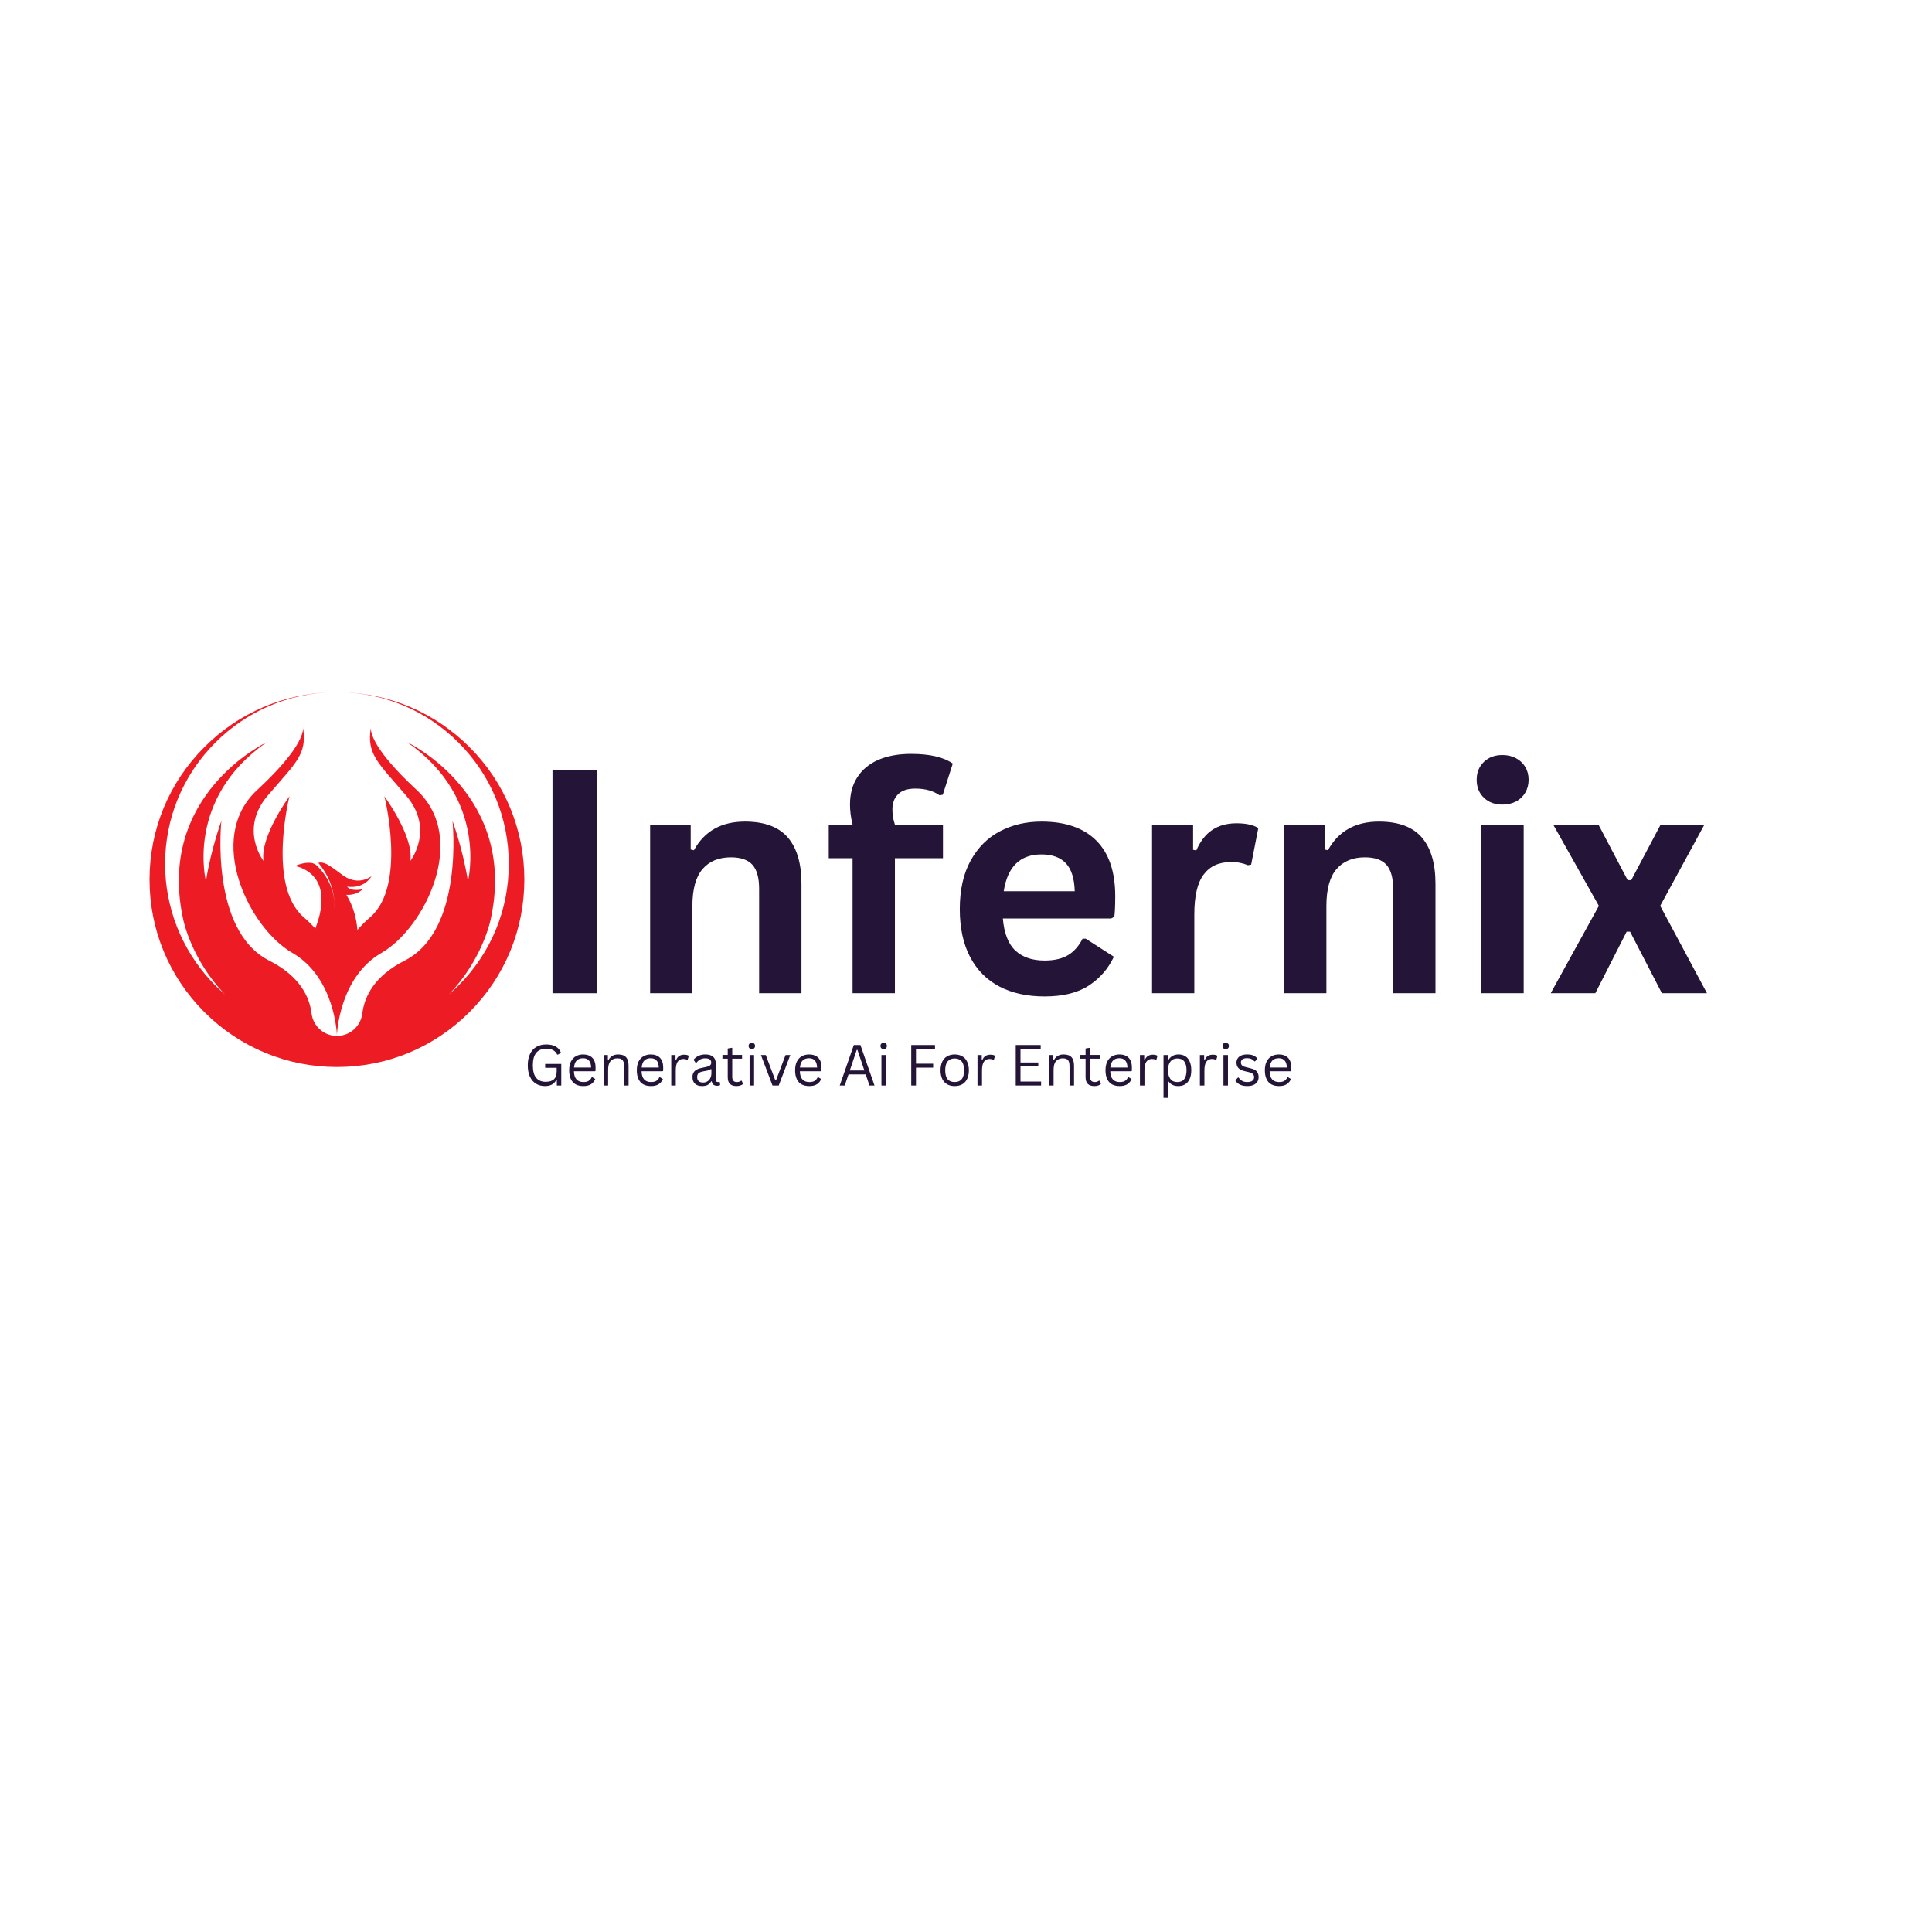<svg xmlns="http://www.w3.org/2000/svg" xmlns:xlink="http://www.w3.org/1999/xlink" width="1500" zoomAndPan="magnify" viewBox="0 0 375 375" height="1500" preserveAspectRatio="xMidYMid meet" version="1.0"><defs><g/><clipPath id="b0d9297655"><path d="M 29.023 134.363 L 101.773 134.363 L 101.773 207.105 L 29.023 207.105 Z M 29.023 134.363 " clip-rule="nonzero"/></clipPath></defs><g clip-path="url(#b0d9297655)"><path fill="#ed1c24" d="M 39.676 145.008 C 46.352 138.332 55.16 134.574 64.566 134.363 C 55.969 134.574 47.918 138.02 41.812 144.121 C 35.516 150.418 32.047 158.793 32.043 167.699 C 32.043 176.043 35.184 184.133 40.836 190.273 C 41.727 191.242 42.664 192.152 43.648 192.996 C 37.195 186.316 35.613 178.695 35.613 178.695 C 30.094 154.262 51.758 144.074 51.758 144.074 C 35.887 155.109 39.973 171.047 39.973 171.047 C 40.926 164.918 42.969 159.332 42.969 159.332 C 42.969 159.332 40.652 180.586 52.234 186.445 C 58.227 189.477 60.078 193.512 60.469 196.699 C 60.773 199.168 62.855 201.059 65.348 201.062 C 65.363 201.062 65.383 201.062 65.398 201.062 C 65.418 201.062 65.434 201.062 65.449 201.062 C 67.941 201.059 70.023 199.168 70.328 196.699 C 70.719 193.512 72.57 189.477 78.562 186.445 C 90.145 180.586 87.828 159.332 87.828 159.332 C 87.828 159.332 89.871 164.918 90.824 171.047 C 90.824 171.047 94.914 155.109 79.039 144.074 C 79.039 144.074 100.703 154.262 95.184 178.695 C 95.184 178.695 93.602 186.312 87.152 192.996 C 87.781 192.453 88.391 191.887 88.984 191.293 C 95.285 184.996 98.754 176.617 98.754 167.707 C 98.754 158.797 95.285 150.422 88.984 144.121 C 82.883 138.02 74.828 134.574 66.234 134.363 C 75.637 134.574 84.445 138.332 91.121 145.008 C 97.992 151.879 101.773 161.012 101.773 170.73 C 101.773 180.445 97.992 189.582 91.121 196.449 C 84.25 203.32 75.117 207.105 65.398 207.105 C 55.684 207.105 46.547 203.32 39.676 196.449 C 32.805 189.582 29.023 180.445 29.023 170.73 C 29.023 161.012 32.805 151.879 39.676 145.008 " fill-opacity="1" fill-rule="nonzero"/></g><path fill="#ed1c24" d="M 58.828 141.281 C 58.812 141.168 58.793 141.055 58.773 140.941 C 58.773 140.941 58.82 141.047 58.828 141.281 " fill-opacity="1" fill-rule="nonzero"/><path fill="#ed1c24" d="M 71.969 141.281 C 71.977 141.047 72.023 140.941 72.023 140.941 C 72.004 141.055 71.988 141.168 71.969 141.281 " fill-opacity="1" fill-rule="nonzero"/><path fill="#ed1c24" d="M 61.777 167.469 C 62.824 167.23 63.656 167.699 66.359 169.758 C 69.574 172.207 72.148 170.035 72.148 170.035 C 70.438 172.766 67.375 172.082 67.375 172.082 C 68.062 173.133 70.398 172.605 70.398 172.605 C 68.949 173.926 67.23 173.676 67.23 173.676 C 68.609 175.941 69.199 178.312 69.367 180.504 C 70.074 179.688 70.906 178.848 71.887 177.996 C 78.973 171.867 74.613 154.562 74.613 154.562 C 74.613 154.562 80.336 162.328 79.652 167.098 C 79.652 167.098 84.422 160.969 78.836 154.43 C 73.371 148.027 71.168 146.453 71.969 141.281 C 71.934 142.289 72.621 145.688 80.879 153.336 C 91.051 162.762 82.379 180.176 74.066 184.945 C 65.758 189.715 65.398 200.887 65.398 200.887 C 65.398 200.887 65.043 189.715 56.73 184.945 C 48.418 180.176 39.746 162.762 49.918 153.336 C 58.176 145.688 58.863 142.289 58.828 141.281 C 59.633 146.453 57.43 148.027 51.961 154.43 C 46.375 160.969 51.145 167.098 51.145 167.098 C 50.465 162.328 56.184 154.562 56.184 154.562 C 56.184 154.562 51.824 171.867 58.91 177.996 C 59.785 178.754 60.543 179.504 61.199 180.238 C 65.426 169.246 57.238 168.098 57.238 168.098 C 58.648 167.488 59.68 167.418 60.328 167.48 C 60.797 167.527 61.23 167.738 61.566 168.07 C 62.609 169.105 65.191 172.098 64.863 176.227 C 64.863 176.227 65.465 171.863 61.777 167.469 " fill-opacity="1" fill-rule="nonzero"/><g fill="#231438" fill-opacity="1"><g transform="translate(101.611, 192.783)"><g><path d="M 14.203 0 L 5.625 0 L 5.625 -43.328 L 14.203 -43.328 Z M 14.203 0 "/></g></g><g transform="translate(121.47, 192.783)"><g><path d="M 4.719 0 L 4.719 -32.688 L 12.594 -32.688 L 12.594 -27.891 L 13.219 -27.75 C 15.25 -31.457 18.551 -33.312 23.125 -33.312 C 26.895 -33.312 29.664 -32.285 31.438 -30.234 C 33.207 -28.18 34.094 -25.188 34.094 -21.25 L 34.094 0 L 25.875 0 L 25.875 -20.25 C 25.875 -22.414 25.438 -23.977 24.562 -24.938 C 23.695 -25.895 22.305 -26.375 20.391 -26.375 C 18.035 -26.375 16.203 -25.613 14.891 -24.094 C 13.578 -22.57 12.922 -20.18 12.922 -16.922 L 12.922 0 Z M 4.719 0 "/></g></g><g transform="translate(159.764, 192.783)"><g><path d="M 5.719 0 L 5.719 -26.203 L 1.094 -26.203 L 1.094 -32.719 L 5.719 -32.719 C 5.383 -34.102 5.219 -35.398 5.219 -36.609 C 5.219 -38.68 5.691 -40.453 6.641 -41.922 C 7.586 -43.398 8.945 -44.523 10.719 -45.297 C 12.5 -46.066 14.617 -46.453 17.078 -46.453 C 20.691 -46.453 23.391 -45.828 25.172 -44.578 L 23.234 -38.531 L 22.609 -38.406 C 21.391 -39.281 19.82 -39.719 17.906 -39.719 C 16.414 -39.719 15.301 -39.352 14.562 -38.625 C 13.82 -37.906 13.453 -36.926 13.453 -35.688 C 13.453 -35.156 13.488 -34.664 13.562 -34.219 C 13.633 -33.77 13.758 -33.27 13.938 -32.719 L 23.266 -32.719 L 23.266 -26.203 L 13.938 -26.203 L 13.938 0 Z M 5.719 0 "/></g></g><g transform="translate(183.357, 192.783)"><g><path d="M 32.312 -14.5 L 11.297 -14.5 C 11.535 -11.645 12.344 -9.57 13.719 -8.281 C 15.102 -6.988 16.992 -6.344 19.391 -6.344 C 21.266 -6.344 22.785 -6.691 23.953 -7.391 C 25.117 -8.098 26.055 -9.16 26.766 -10.578 L 27.391 -10.578 L 32.844 -7.078 C 31.77 -4.785 30.156 -2.926 28 -1.5 C 25.852 -0.082 22.984 0.625 19.391 0.625 C 16.004 0.625 13.082 -0.016 10.625 -1.297 C 8.164 -2.586 6.27 -4.5 4.938 -7.031 C 3.602 -9.57 2.938 -12.672 2.938 -16.328 C 2.938 -20.047 3.633 -23.176 5.031 -25.719 C 6.438 -28.27 8.332 -30.172 10.719 -31.422 C 13.113 -32.68 15.805 -33.312 18.797 -33.312 C 23.422 -33.312 26.961 -32.086 29.422 -29.641 C 31.879 -27.191 33.109 -23.594 33.109 -18.844 C 33.109 -17.125 33.051 -15.789 32.938 -14.844 Z M 25.25 -19.797 C 25.176 -22.285 24.598 -24.098 23.516 -25.234 C 22.441 -26.367 20.867 -26.938 18.797 -26.938 C 14.641 -26.938 12.195 -24.555 11.469 -19.797 Z M 25.25 -19.797 "/></g></g><g transform="translate(218.894, 192.783)"><g><path d="M 4.719 0 L 4.719 -32.688 L 12.688 -32.688 L 12.688 -27.828 L 13.312 -27.719 C 14.102 -29.531 15.141 -30.859 16.422 -31.703 C 17.703 -32.555 19.266 -32.984 21.109 -32.984 C 22.961 -32.984 24.375 -32.672 25.344 -32.047 L 23.953 -24.953 L 23.328 -24.844 C 22.797 -25.062 22.281 -25.219 21.781 -25.312 C 21.289 -25.406 20.691 -25.453 19.984 -25.453 C 17.691 -25.453 15.941 -24.645 14.734 -23.031 C 13.523 -21.426 12.922 -18.848 12.922 -15.297 L 12.922 0 Z M 4.719 0 "/></g></g><g transform="translate(244.532, 192.783)"><g><path d="M 4.719 0 L 4.719 -32.688 L 12.594 -32.688 L 12.594 -27.891 L 13.219 -27.75 C 15.25 -31.457 18.551 -33.312 23.125 -33.312 C 26.895 -33.312 29.664 -32.285 31.438 -30.234 C 33.207 -28.18 34.094 -25.188 34.094 -21.25 L 34.094 0 L 25.875 0 L 25.875 -20.25 C 25.875 -22.414 25.438 -23.977 24.562 -24.938 C 23.695 -25.895 22.305 -26.375 20.391 -26.375 C 18.035 -26.375 16.203 -25.613 14.891 -24.094 C 13.578 -22.57 12.922 -20.18 12.922 -16.922 L 12.922 0 Z M 4.719 0 "/></g></g><g transform="translate(282.826, 192.783)"><g><path d="M 8.797 -36.609 C 7.316 -36.609 6.113 -37.055 5.188 -37.953 C 4.258 -38.848 3.797 -40.008 3.797 -41.438 C 3.797 -42.844 4.258 -43.992 5.188 -44.891 C 6.113 -45.785 7.316 -46.234 8.797 -46.234 C 9.785 -46.234 10.664 -46.023 11.438 -45.609 C 12.207 -45.203 12.805 -44.633 13.234 -43.906 C 13.66 -43.188 13.875 -42.363 13.875 -41.438 C 13.875 -40.508 13.66 -39.676 13.234 -38.938 C 12.805 -38.207 12.207 -37.633 11.438 -37.219 C 10.664 -36.812 9.785 -36.609 8.797 -36.609 Z M 4.719 0 L 4.719 -32.688 L 12.922 -32.688 L 12.922 0 Z M 4.719 0 "/></g></g><g transform="translate(300.432, 192.783)"><g><path d="M 9.219 0 L 0.562 0 L 9.906 -16.953 L 1.062 -32.688 L 9.844 -32.688 L 15.5 -21.938 L 16.188 -21.938 L 21.875 -32.688 L 30.375 -32.688 L 21.812 -16.953 L 30.891 0 L 22.141 0 L 15.969 -11.938 L 15.297 -11.938 Z M 9.219 0 "/></g></g></g><g fill="#231438" fill-opacity="1"><g transform="translate(101.658, 210.697)"><g><path d="M 4.125 0.109 C 3.469 0.109 2.891 -0.039 2.391 -0.344 C 1.891 -0.645 1.492 -1.098 1.203 -1.703 C 0.922 -2.305 0.781 -3.047 0.781 -3.922 C 0.781 -4.805 0.93 -5.551 1.234 -6.156 C 1.535 -6.758 1.953 -7.211 2.484 -7.516 C 3.023 -7.816 3.648 -7.969 4.359 -7.969 C 5.109 -7.969 5.723 -7.832 6.203 -7.562 C 6.691 -7.289 7.035 -6.883 7.234 -6.344 L 6.641 -6 L 6.5 -6 C 6.289 -6.406 6.016 -6.695 5.672 -6.875 C 5.328 -7.051 4.891 -7.141 4.359 -7.141 C 2.629 -7.141 1.766 -6.066 1.766 -3.922 C 1.766 -2.805 1.984 -1.992 2.422 -1.484 C 2.859 -0.973 3.469 -0.719 4.25 -0.719 C 4.957 -0.719 5.488 -0.879 5.844 -1.203 C 6.207 -1.535 6.391 -2.051 6.391 -2.75 L 6.391 -3.438 L 4.156 -3.438 L 4.156 -4.188 L 7.281 -4.188 L 7.281 0 L 6.422 0 L 6.422 -1.047 L 6.312 -1.078 C 6.102 -0.672 5.812 -0.367 5.438 -0.172 C 5.07 0.016 4.633 0.109 4.125 0.109 Z M 4.125 0.109 "/></g></g></g><g fill="#231438" fill-opacity="1"><g transform="translate(109.817, 210.697)"><g><path d="M 5.641 -2.766 L 1.578 -2.766 C 1.598 -2.047 1.77 -1.516 2.094 -1.172 C 2.414 -0.836 2.852 -0.672 3.406 -0.672 C 3.832 -0.672 4.172 -0.742 4.422 -0.891 C 4.68 -1.047 4.883 -1.285 5.031 -1.609 L 5.156 -1.609 L 5.719 -1.266 C 5.551 -0.836 5.273 -0.5 4.891 -0.25 C 4.516 -0.008 4.02 0.109 3.406 0.109 C 2.832 0.109 2.336 0 1.922 -0.219 C 1.516 -0.445 1.203 -0.789 0.984 -1.25 C 0.766 -1.707 0.656 -2.273 0.656 -2.953 C 0.656 -3.629 0.77 -4.195 1 -4.656 C 1.238 -5.125 1.562 -5.469 1.969 -5.688 C 2.375 -5.914 2.836 -6.031 3.359 -6.031 C 4.117 -6.031 4.711 -5.816 5.141 -5.391 C 5.566 -4.961 5.781 -4.328 5.781 -3.484 C 5.781 -3.16 5.773 -2.941 5.766 -2.828 Z M 4.922 -3.484 C 4.898 -4.117 4.754 -4.578 4.484 -4.859 C 4.223 -5.148 3.848 -5.297 3.359 -5.297 C 2.836 -5.297 2.426 -5.148 2.125 -4.859 C 1.832 -4.578 1.656 -4.117 1.594 -3.484 Z M 4.922 -3.484 "/></g></g></g><g fill="#231438" fill-opacity="1"><g transform="translate(116.129, 210.697)"><g><path d="M 1.031 0 L 1.031 -5.922 L 1.859 -5.922 L 1.859 -5 L 1.984 -4.969 C 2.172 -5.312 2.414 -5.57 2.719 -5.75 C 3.031 -5.938 3.406 -6.031 3.844 -6.031 C 4.562 -6.031 5.078 -5.848 5.391 -5.484 C 5.711 -5.129 5.875 -4.57 5.875 -3.812 L 5.875 0 L 5 0 L 5 -3.797 C 5 -4.148 4.953 -4.438 4.859 -4.656 C 4.773 -4.875 4.633 -5.031 4.438 -5.125 C 4.25 -5.227 4 -5.281 3.688 -5.281 C 3.156 -5.281 2.723 -5.102 2.391 -4.75 C 2.066 -4.395 1.906 -3.828 1.906 -3.047 L 1.906 0 Z M 1.031 0 "/></g></g></g><g fill="#231438" fill-opacity="1"><g transform="translate(122.945, 210.697)"><g><path d="M 5.641 -2.766 L 1.578 -2.766 C 1.598 -2.047 1.77 -1.516 2.094 -1.172 C 2.414 -0.836 2.852 -0.672 3.406 -0.672 C 3.832 -0.672 4.172 -0.742 4.422 -0.891 C 4.68 -1.047 4.883 -1.285 5.031 -1.609 L 5.156 -1.609 L 5.719 -1.266 C 5.551 -0.836 5.273 -0.5 4.891 -0.25 C 4.516 -0.008 4.02 0.109 3.406 0.109 C 2.832 0.109 2.336 0 1.922 -0.219 C 1.516 -0.445 1.203 -0.789 0.984 -1.25 C 0.766 -1.707 0.656 -2.273 0.656 -2.953 C 0.656 -3.629 0.77 -4.195 1 -4.656 C 1.238 -5.125 1.562 -5.469 1.969 -5.688 C 2.375 -5.914 2.836 -6.031 3.359 -6.031 C 4.117 -6.031 4.711 -5.816 5.141 -5.391 C 5.566 -4.961 5.781 -4.328 5.781 -3.484 C 5.781 -3.16 5.773 -2.941 5.766 -2.828 Z M 4.922 -3.484 C 4.898 -4.117 4.754 -4.578 4.484 -4.859 C 4.223 -5.148 3.848 -5.297 3.359 -5.297 C 2.836 -5.297 2.426 -5.148 2.125 -4.859 C 1.832 -4.578 1.656 -4.117 1.594 -3.484 Z M 4.922 -3.484 "/></g></g></g><g fill="#231438" fill-opacity="1"><g transform="translate(129.257, 210.697)"><g><path d="M 1.031 0 L 1.031 -5.922 L 1.859 -5.922 L 1.859 -5 L 1.984 -4.969 C 2.254 -5.645 2.77 -5.984 3.531 -5.984 C 3.938 -5.984 4.238 -5.91 4.438 -5.766 L 4.219 -5.016 L 4.109 -5 C 3.891 -5.102 3.645 -5.156 3.375 -5.156 C 2.906 -5.156 2.539 -4.977 2.281 -4.625 C 2.031 -4.27 1.906 -3.695 1.906 -2.906 L 1.906 0 Z M 1.031 0 "/></g></g></g><g fill="#231438" fill-opacity="1"><g transform="translate(133.83, 210.697)"><g><path d="M 2.438 0.109 C 1.852 0.109 1.395 -0.039 1.062 -0.344 C 0.738 -0.645 0.578 -1.082 0.578 -1.656 C 0.578 -2 0.648 -2.289 0.797 -2.531 C 0.941 -2.781 1.164 -2.977 1.469 -3.125 C 1.781 -3.281 2.18 -3.398 2.672 -3.484 C 3.098 -3.555 3.422 -3.633 3.641 -3.719 C 3.867 -3.812 4.02 -3.91 4.094 -4.016 C 4.176 -4.129 4.219 -4.27 4.219 -4.438 C 4.219 -4.707 4.125 -4.914 3.938 -5.062 C 3.75 -5.207 3.453 -5.281 3.047 -5.281 C 2.66 -5.281 2.332 -5.203 2.062 -5.047 C 1.789 -4.898 1.539 -4.68 1.312 -4.391 L 1.203 -4.391 L 0.781 -5 C 1.031 -5.312 1.348 -5.562 1.734 -5.75 C 2.117 -5.938 2.555 -6.031 3.047 -6.031 C 3.742 -6.031 4.258 -5.879 4.594 -5.578 C 4.926 -5.273 5.094 -4.852 5.094 -4.312 L 5.094 -1.172 C 5.094 -0.836 5.234 -0.672 5.516 -0.672 C 5.609 -0.672 5.695 -0.688 5.781 -0.719 L 5.859 -0.703 L 5.953 -0.094 C 5.891 -0.051 5.805 -0.02 5.703 0 C 5.598 0.031 5.488 0.047 5.375 0.047 C 5.051 0.047 4.805 -0.023 4.641 -0.172 C 4.473 -0.316 4.363 -0.531 4.312 -0.812 L 4.203 -0.812 C 4.035 -0.5 3.805 -0.266 3.516 -0.109 C 3.234 0.035 2.875 0.109 2.438 0.109 Z M 2.641 -0.578 C 2.961 -0.578 3.242 -0.656 3.484 -0.812 C 3.734 -0.969 3.922 -1.18 4.047 -1.453 C 4.18 -1.734 4.25 -2.051 4.25 -2.406 L 4.25 -3.156 L 4.141 -3.188 C 4.004 -3.094 3.844 -3.016 3.656 -2.953 C 3.469 -2.891 3.203 -2.832 2.859 -2.781 C 2.516 -2.738 2.238 -2.664 2.031 -2.562 C 1.832 -2.469 1.691 -2.348 1.609 -2.203 C 1.523 -2.055 1.484 -1.875 1.484 -1.656 C 1.484 -1.301 1.582 -1.031 1.781 -0.844 C 1.988 -0.664 2.273 -0.578 2.641 -0.578 Z M 2.641 -0.578 "/></g></g></g><g fill="#231438" fill-opacity="1"><g transform="translate(139.954, 210.697)"><g><path d="M 4 -0.938 L 4.281 -0.312 C 4.145 -0.176 3.961 -0.07 3.734 0 C 3.504 0.07 3.258 0.109 3 0.109 C 1.863 0.109 1.297 -0.461 1.297 -1.609 L 1.297 -5.203 L 0.266 -5.203 L 0.266 -5.938 L 1.297 -5.938 L 1.297 -7.188 L 2.172 -7.328 L 2.172 -5.938 L 4.078 -5.938 L 4.078 -5.203 L 2.172 -5.203 L 2.172 -1.688 C 2.172 -1.008 2.469 -0.672 3.062 -0.672 C 3.383 -0.672 3.66 -0.758 3.891 -0.938 Z M 4 -0.938 "/></g></g></g><g fill="#231438" fill-opacity="1"><g transform="translate(144.462, 210.697)"><g><path d="M 1.469 -7.062 C 1.281 -7.062 1.129 -7.117 1.016 -7.234 C 0.898 -7.359 0.844 -7.508 0.844 -7.688 C 0.844 -7.863 0.898 -8.008 1.016 -8.125 C 1.129 -8.238 1.281 -8.297 1.469 -8.297 C 1.656 -8.297 1.805 -8.238 1.922 -8.125 C 2.035 -8.008 2.094 -7.863 2.094 -7.688 C 2.094 -7.508 2.035 -7.359 1.922 -7.234 C 1.805 -7.117 1.656 -7.062 1.469 -7.062 Z M 1.031 0 L 1.031 -5.922 L 1.906 -5.922 L 1.906 0 Z M 1.031 0 "/></g></g></g><g fill="#231438" fill-opacity="1"><g transform="translate(147.398, 210.697)"><g><path d="M 3.75 0 L 2.547 0 L 0.297 -5.922 L 1.234 -5.922 L 3.094 -1 L 3.219 -1 L 5.078 -5.922 L 6 -5.922 Z M 3.75 0 "/></g></g></g><g fill="#231438" fill-opacity="1"><g transform="translate(153.673, 210.697)"><g><path d="M 5.641 -2.766 L 1.578 -2.766 C 1.598 -2.047 1.77 -1.516 2.094 -1.172 C 2.414 -0.836 2.852 -0.672 3.406 -0.672 C 3.832 -0.672 4.172 -0.742 4.422 -0.891 C 4.68 -1.047 4.883 -1.285 5.031 -1.609 L 5.156 -1.609 L 5.719 -1.266 C 5.551 -0.836 5.273 -0.5 4.891 -0.25 C 4.516 -0.008 4.02 0.109 3.406 0.109 C 2.832 0.109 2.336 0 1.922 -0.219 C 1.516 -0.445 1.203 -0.789 0.984 -1.25 C 0.766 -1.707 0.656 -2.273 0.656 -2.953 C 0.656 -3.629 0.77 -4.195 1 -4.656 C 1.238 -5.125 1.562 -5.469 1.969 -5.688 C 2.375 -5.914 2.836 -6.031 3.359 -6.031 C 4.117 -6.031 4.711 -5.816 5.141 -5.391 C 5.566 -4.961 5.781 -4.328 5.781 -3.484 C 5.781 -3.16 5.773 -2.941 5.766 -2.828 Z M 4.922 -3.484 C 4.898 -4.117 4.754 -4.578 4.484 -4.859 C 4.223 -5.148 3.848 -5.297 3.359 -5.297 C 2.836 -5.297 2.426 -5.148 2.125 -4.859 C 1.832 -4.578 1.656 -4.117 1.594 -3.484 Z M 4.922 -3.484 "/></g></g></g><g fill="#231438" fill-opacity="1"><g transform="translate(159.985, 210.697)"><g/></g></g><g fill="#231438" fill-opacity="1"><g transform="translate(162.679, 210.697)"><g><path d="M 7.062 0 L 6.078 0 L 5.359 -2.156 L 2.016 -2.156 L 1.281 0 L 0.312 0 L 3.047 -7.859 L 4.328 -7.859 Z M 3.609 -6.906 L 2.266 -2.922 L 5.094 -2.922 L 3.75 -6.906 Z M 3.609 -6.906 "/></g></g></g><g fill="#231438" fill-opacity="1"><g transform="translate(170.054, 210.697)"><g><path d="M 1.469 -7.062 C 1.281 -7.062 1.129 -7.117 1.016 -7.234 C 0.898 -7.359 0.844 -7.508 0.844 -7.688 C 0.844 -7.863 0.898 -8.008 1.016 -8.125 C 1.129 -8.238 1.281 -8.297 1.469 -8.297 C 1.656 -8.297 1.805 -8.238 1.922 -8.125 C 2.035 -8.008 2.094 -7.863 2.094 -7.688 C 2.094 -7.508 2.035 -7.359 1.922 -7.234 C 1.805 -7.117 1.656 -7.062 1.469 -7.062 Z M 1.031 0 L 1.031 -5.922 L 1.906 -5.922 L 1.906 0 Z M 1.031 0 "/></g></g></g><g fill="#231438" fill-opacity="1"><g transform="translate(172.989, 210.697)"><g/></g></g><g fill="#231438" fill-opacity="1"><g transform="translate(175.684, 210.697)"><g><path d="M 5.797 -7.859 L 5.797 -7.094 L 2.109 -7.094 L 2.109 -4.234 L 5.438 -4.234 L 5.438 -3.469 L 2.109 -3.469 L 2.109 0 L 1.188 0 L 1.188 -7.859 Z M 5.797 -7.859 "/></g></g></g><g fill="#231438" fill-opacity="1"><g transform="translate(181.905, 210.697)"><g><path d="M 3.406 0.109 C 2.844 0.109 2.352 -0.004 1.938 -0.234 C 1.531 -0.473 1.211 -0.82 0.984 -1.281 C 0.766 -1.75 0.656 -2.305 0.656 -2.953 C 0.656 -3.609 0.766 -4.164 0.984 -4.625 C 1.211 -5.094 1.531 -5.441 1.938 -5.672 C 2.352 -5.91 2.844 -6.031 3.406 -6.031 C 3.957 -6.031 4.441 -5.91 4.859 -5.672 C 5.273 -5.441 5.594 -5.094 5.812 -4.625 C 6.039 -4.164 6.156 -3.609 6.156 -2.953 C 6.156 -2.305 6.039 -1.75 5.812 -1.281 C 5.594 -0.82 5.273 -0.473 4.859 -0.234 C 4.441 -0.004 3.957 0.109 3.406 0.109 Z M 3.406 -0.672 C 3.988 -0.672 4.438 -0.852 4.75 -1.219 C 5.062 -1.594 5.219 -2.172 5.219 -2.953 C 5.219 -3.742 5.062 -4.32 4.75 -4.688 C 4.438 -5.062 3.988 -5.25 3.406 -5.25 C 2.812 -5.25 2.352 -5.062 2.031 -4.688 C 1.719 -4.312 1.562 -3.734 1.562 -2.953 C 1.562 -2.172 1.719 -1.594 2.031 -1.219 C 2.352 -0.852 2.812 -0.672 3.406 -0.672 Z M 3.406 -0.672 "/></g></g></g><g fill="#231438" fill-opacity="1"><g transform="translate(188.699, 210.697)"><g><path d="M 1.031 0 L 1.031 -5.922 L 1.859 -5.922 L 1.859 -5 L 1.984 -4.969 C 2.254 -5.645 2.77 -5.984 3.531 -5.984 C 3.938 -5.984 4.238 -5.91 4.438 -5.766 L 4.219 -5.016 L 4.109 -5 C 3.891 -5.102 3.645 -5.156 3.375 -5.156 C 2.906 -5.156 2.539 -4.977 2.281 -4.625 C 2.031 -4.27 1.906 -3.695 1.906 -2.906 L 1.906 0 Z M 1.031 0 "/></g></g></g><g fill="#231438" fill-opacity="1"><g transform="translate(193.272, 210.697)"><g/></g></g><g fill="#231438" fill-opacity="1"><g transform="translate(195.967, 210.697)"><g><path d="M 2.109 -3.703 L 2.109 -0.766 L 6.109 -0.766 L 6.109 0 L 1.188 0 L 1.188 -7.859 L 6.031 -7.859 L 6.031 -7.094 L 2.109 -7.094 L 2.109 -4.469 L 5.562 -4.469 L 5.562 -3.703 Z M 2.109 -3.703 "/></g></g></g><g fill="#231438" fill-opacity="1"><g transform="translate(202.595, 210.697)"><g><path d="M 1.031 0 L 1.031 -5.922 L 1.859 -5.922 L 1.859 -5 L 1.984 -4.969 C 2.172 -5.312 2.414 -5.57 2.719 -5.75 C 3.031 -5.938 3.406 -6.031 3.844 -6.031 C 4.562 -6.031 5.078 -5.848 5.391 -5.484 C 5.711 -5.129 5.875 -4.57 5.875 -3.812 L 5.875 0 L 5 0 L 5 -3.797 C 5 -4.148 4.953 -4.438 4.859 -4.656 C 4.773 -4.875 4.633 -5.031 4.438 -5.125 C 4.25 -5.227 4 -5.281 3.688 -5.281 C 3.156 -5.281 2.723 -5.102 2.391 -4.75 C 2.066 -4.395 1.906 -3.828 1.906 -3.047 L 1.906 0 Z M 1.031 0 "/></g></g></g><g fill="#231438" fill-opacity="1"><g transform="translate(209.412, 210.697)"><g><path d="M 4 -0.938 L 4.281 -0.312 C 4.145 -0.176 3.961 -0.07 3.734 0 C 3.504 0.07 3.258 0.109 3 0.109 C 1.863 0.109 1.297 -0.461 1.297 -1.609 L 1.297 -5.203 L 0.266 -5.203 L 0.266 -5.938 L 1.297 -5.938 L 1.297 -7.188 L 2.172 -7.328 L 2.172 -5.938 L 4.078 -5.938 L 4.078 -5.203 L 2.172 -5.203 L 2.172 -1.688 C 2.172 -1.008 2.469 -0.672 3.062 -0.672 C 3.383 -0.672 3.66 -0.758 3.891 -0.938 Z M 4 -0.938 "/></g></g></g><g fill="#231438" fill-opacity="1"><g transform="translate(213.92, 210.697)"><g><path d="M 5.641 -2.766 L 1.578 -2.766 C 1.598 -2.047 1.77 -1.516 2.094 -1.172 C 2.414 -0.836 2.852 -0.672 3.406 -0.672 C 3.832 -0.672 4.172 -0.742 4.422 -0.891 C 4.68 -1.047 4.883 -1.285 5.031 -1.609 L 5.156 -1.609 L 5.719 -1.266 C 5.551 -0.836 5.273 -0.5 4.891 -0.25 C 4.516 -0.008 4.02 0.109 3.406 0.109 C 2.832 0.109 2.336 0 1.922 -0.219 C 1.516 -0.445 1.203 -0.789 0.984 -1.25 C 0.766 -1.707 0.656 -2.273 0.656 -2.953 C 0.656 -3.629 0.77 -4.195 1 -4.656 C 1.238 -5.125 1.562 -5.469 1.969 -5.688 C 2.375 -5.914 2.836 -6.031 3.359 -6.031 C 4.117 -6.031 4.711 -5.816 5.141 -5.391 C 5.566 -4.961 5.781 -4.328 5.781 -3.484 C 5.781 -3.16 5.773 -2.941 5.766 -2.828 Z M 4.922 -3.484 C 4.898 -4.117 4.754 -4.578 4.484 -4.859 C 4.223 -5.148 3.848 -5.297 3.359 -5.297 C 2.836 -5.297 2.426 -5.148 2.125 -4.859 C 1.832 -4.578 1.656 -4.117 1.594 -3.484 Z M 4.922 -3.484 "/></g></g></g><g fill="#231438" fill-opacity="1"><g transform="translate(220.232, 210.697)"><g><path d="M 1.031 0 L 1.031 -5.922 L 1.859 -5.922 L 1.859 -5 L 1.984 -4.969 C 2.254 -5.645 2.77 -5.984 3.531 -5.984 C 3.938 -5.984 4.238 -5.91 4.438 -5.766 L 4.219 -5.016 L 4.109 -5 C 3.891 -5.102 3.645 -5.156 3.375 -5.156 C 2.906 -5.156 2.539 -4.977 2.281 -4.625 C 2.031 -4.27 1.906 -3.695 1.906 -2.906 L 1.906 0 Z M 1.031 0 "/></g></g></g><g fill="#231438" fill-opacity="1"><g transform="translate(224.805, 210.697)"><g><path d="M 1.031 2.406 L 1.031 -5.922 L 1.906 -5.922 L 1.906 -5.031 L 2.016 -5.016 C 2.461 -5.691 3.109 -6.031 3.953 -6.031 C 4.453 -6.031 4.883 -5.914 5.25 -5.688 C 5.625 -5.469 5.91 -5.129 6.109 -4.672 C 6.316 -4.211 6.422 -3.641 6.422 -2.953 C 6.422 -2.273 6.312 -1.707 6.094 -1.25 C 5.883 -0.789 5.586 -0.445 5.203 -0.219 C 4.828 0 4.391 0.109 3.891 0.109 C 3.492 0.109 3.141 0.039 2.828 -0.094 C 2.516 -0.238 2.242 -0.469 2.016 -0.781 L 1.906 -0.766 L 1.906 2.406 Z M 3.703 -0.672 C 4.898 -0.672 5.5 -1.43 5.5 -2.953 C 5.5 -4.484 4.898 -5.25 3.703 -5.25 C 3.348 -5.25 3.035 -5.164 2.766 -5 C 2.504 -4.844 2.297 -4.594 2.141 -4.25 C 1.984 -3.914 1.906 -3.484 1.906 -2.953 C 1.906 -2.441 1.984 -2.016 2.141 -1.672 C 2.297 -1.328 2.504 -1.07 2.766 -0.906 C 3.035 -0.75 3.348 -0.672 3.703 -0.672 Z M 3.703 -0.672 "/></g></g></g><g fill="#231438" fill-opacity="1"><g transform="translate(231.869, 210.697)"><g><path d="M 1.031 0 L 1.031 -5.922 L 1.859 -5.922 L 1.859 -5 L 1.984 -4.969 C 2.254 -5.645 2.77 -5.984 3.531 -5.984 C 3.938 -5.984 4.238 -5.91 4.438 -5.766 L 4.219 -5.016 L 4.109 -5 C 3.891 -5.102 3.645 -5.156 3.375 -5.156 C 2.906 -5.156 2.539 -4.977 2.281 -4.625 C 2.031 -4.27 1.906 -3.695 1.906 -2.906 L 1.906 0 Z M 1.031 0 "/></g></g></g><g fill="#231438" fill-opacity="1"><g transform="translate(236.441, 210.697)"><g><path d="M 1.469 -7.062 C 1.281 -7.062 1.129 -7.117 1.016 -7.234 C 0.898 -7.359 0.844 -7.508 0.844 -7.688 C 0.844 -7.863 0.898 -8.008 1.016 -8.125 C 1.129 -8.238 1.281 -8.297 1.469 -8.297 C 1.656 -8.297 1.805 -8.238 1.922 -8.125 C 2.035 -8.008 2.094 -7.863 2.094 -7.688 C 2.094 -7.508 2.035 -7.359 1.922 -7.234 C 1.805 -7.117 1.656 -7.062 1.469 -7.062 Z M 1.031 0 L 1.031 -5.922 L 1.906 -5.922 L 1.906 0 Z M 1.031 0 "/></g></g></g><g fill="#231438" fill-opacity="1"><g transform="translate(239.377, 210.697)"><g><path d="M 2.703 0.109 C 2.328 0.109 1.977 0.062 1.656 -0.031 C 1.344 -0.133 1.078 -0.27 0.859 -0.438 C 0.641 -0.613 0.488 -0.805 0.406 -1.016 L 0.922 -1.562 L 1.031 -1.562 C 1.227 -1.27 1.461 -1.047 1.734 -0.891 C 2.004 -0.742 2.328 -0.672 2.703 -0.672 C 3.141 -0.672 3.473 -0.754 3.703 -0.922 C 3.93 -1.098 4.047 -1.336 4.047 -1.641 C 4.047 -1.867 3.973 -2.055 3.828 -2.203 C 3.691 -2.359 3.469 -2.477 3.156 -2.562 L 2.172 -2.797 C 1.629 -2.93 1.234 -3.133 0.984 -3.406 C 0.742 -3.688 0.625 -4.035 0.625 -4.453 C 0.625 -4.773 0.707 -5.055 0.875 -5.297 C 1.039 -5.535 1.273 -5.719 1.578 -5.844 C 1.891 -5.969 2.258 -6.031 2.688 -6.031 C 3.227 -6.031 3.656 -5.953 3.969 -5.797 C 4.289 -5.648 4.535 -5.441 4.703 -5.172 L 4.219 -4.688 L 4.109 -4.688 C 3.922 -4.906 3.711 -5.062 3.484 -5.156 C 3.266 -5.258 3 -5.312 2.688 -5.312 C 2.301 -5.312 2.004 -5.238 1.797 -5.094 C 1.586 -4.957 1.484 -4.754 1.484 -4.484 C 1.484 -4.242 1.555 -4.051 1.703 -3.906 C 1.848 -3.758 2.102 -3.645 2.469 -3.562 L 3.453 -3.312 C 3.973 -3.195 4.348 -2.992 4.578 -2.703 C 4.805 -2.422 4.922 -2.07 4.922 -1.656 C 4.922 -1.301 4.836 -0.988 4.672 -0.719 C 4.504 -0.457 4.254 -0.254 3.922 -0.109 C 3.586 0.035 3.18 0.109 2.703 0.109 Z M 2.703 0.109 "/></g></g></g><g fill="#231438" fill-opacity="1"><g transform="translate(244.852, 210.697)"><g><path d="M 5.641 -2.766 L 1.578 -2.766 C 1.598 -2.047 1.77 -1.516 2.094 -1.172 C 2.414 -0.836 2.852 -0.672 3.406 -0.672 C 3.832 -0.672 4.172 -0.742 4.422 -0.891 C 4.68 -1.047 4.883 -1.285 5.031 -1.609 L 5.156 -1.609 L 5.719 -1.266 C 5.551 -0.836 5.273 -0.5 4.891 -0.25 C 4.516 -0.008 4.02 0.109 3.406 0.109 C 2.832 0.109 2.336 0 1.922 -0.219 C 1.516 -0.445 1.203 -0.789 0.984 -1.25 C 0.766 -1.707 0.656 -2.273 0.656 -2.953 C 0.656 -3.629 0.77 -4.195 1 -4.656 C 1.238 -5.125 1.562 -5.469 1.969 -5.688 C 2.375 -5.914 2.836 -6.031 3.359 -6.031 C 4.117 -6.031 4.711 -5.816 5.141 -5.391 C 5.566 -4.961 5.781 -4.328 5.781 -3.484 C 5.781 -3.16 5.773 -2.941 5.766 -2.828 Z M 4.922 -3.484 C 4.898 -4.117 4.754 -4.578 4.484 -4.859 C 4.223 -5.148 3.848 -5.297 3.359 -5.297 C 2.836 -5.297 2.426 -5.148 2.125 -4.859 C 1.832 -4.578 1.656 -4.117 1.594 -3.484 Z M 4.922 -3.484 "/></g></g></g></svg>
